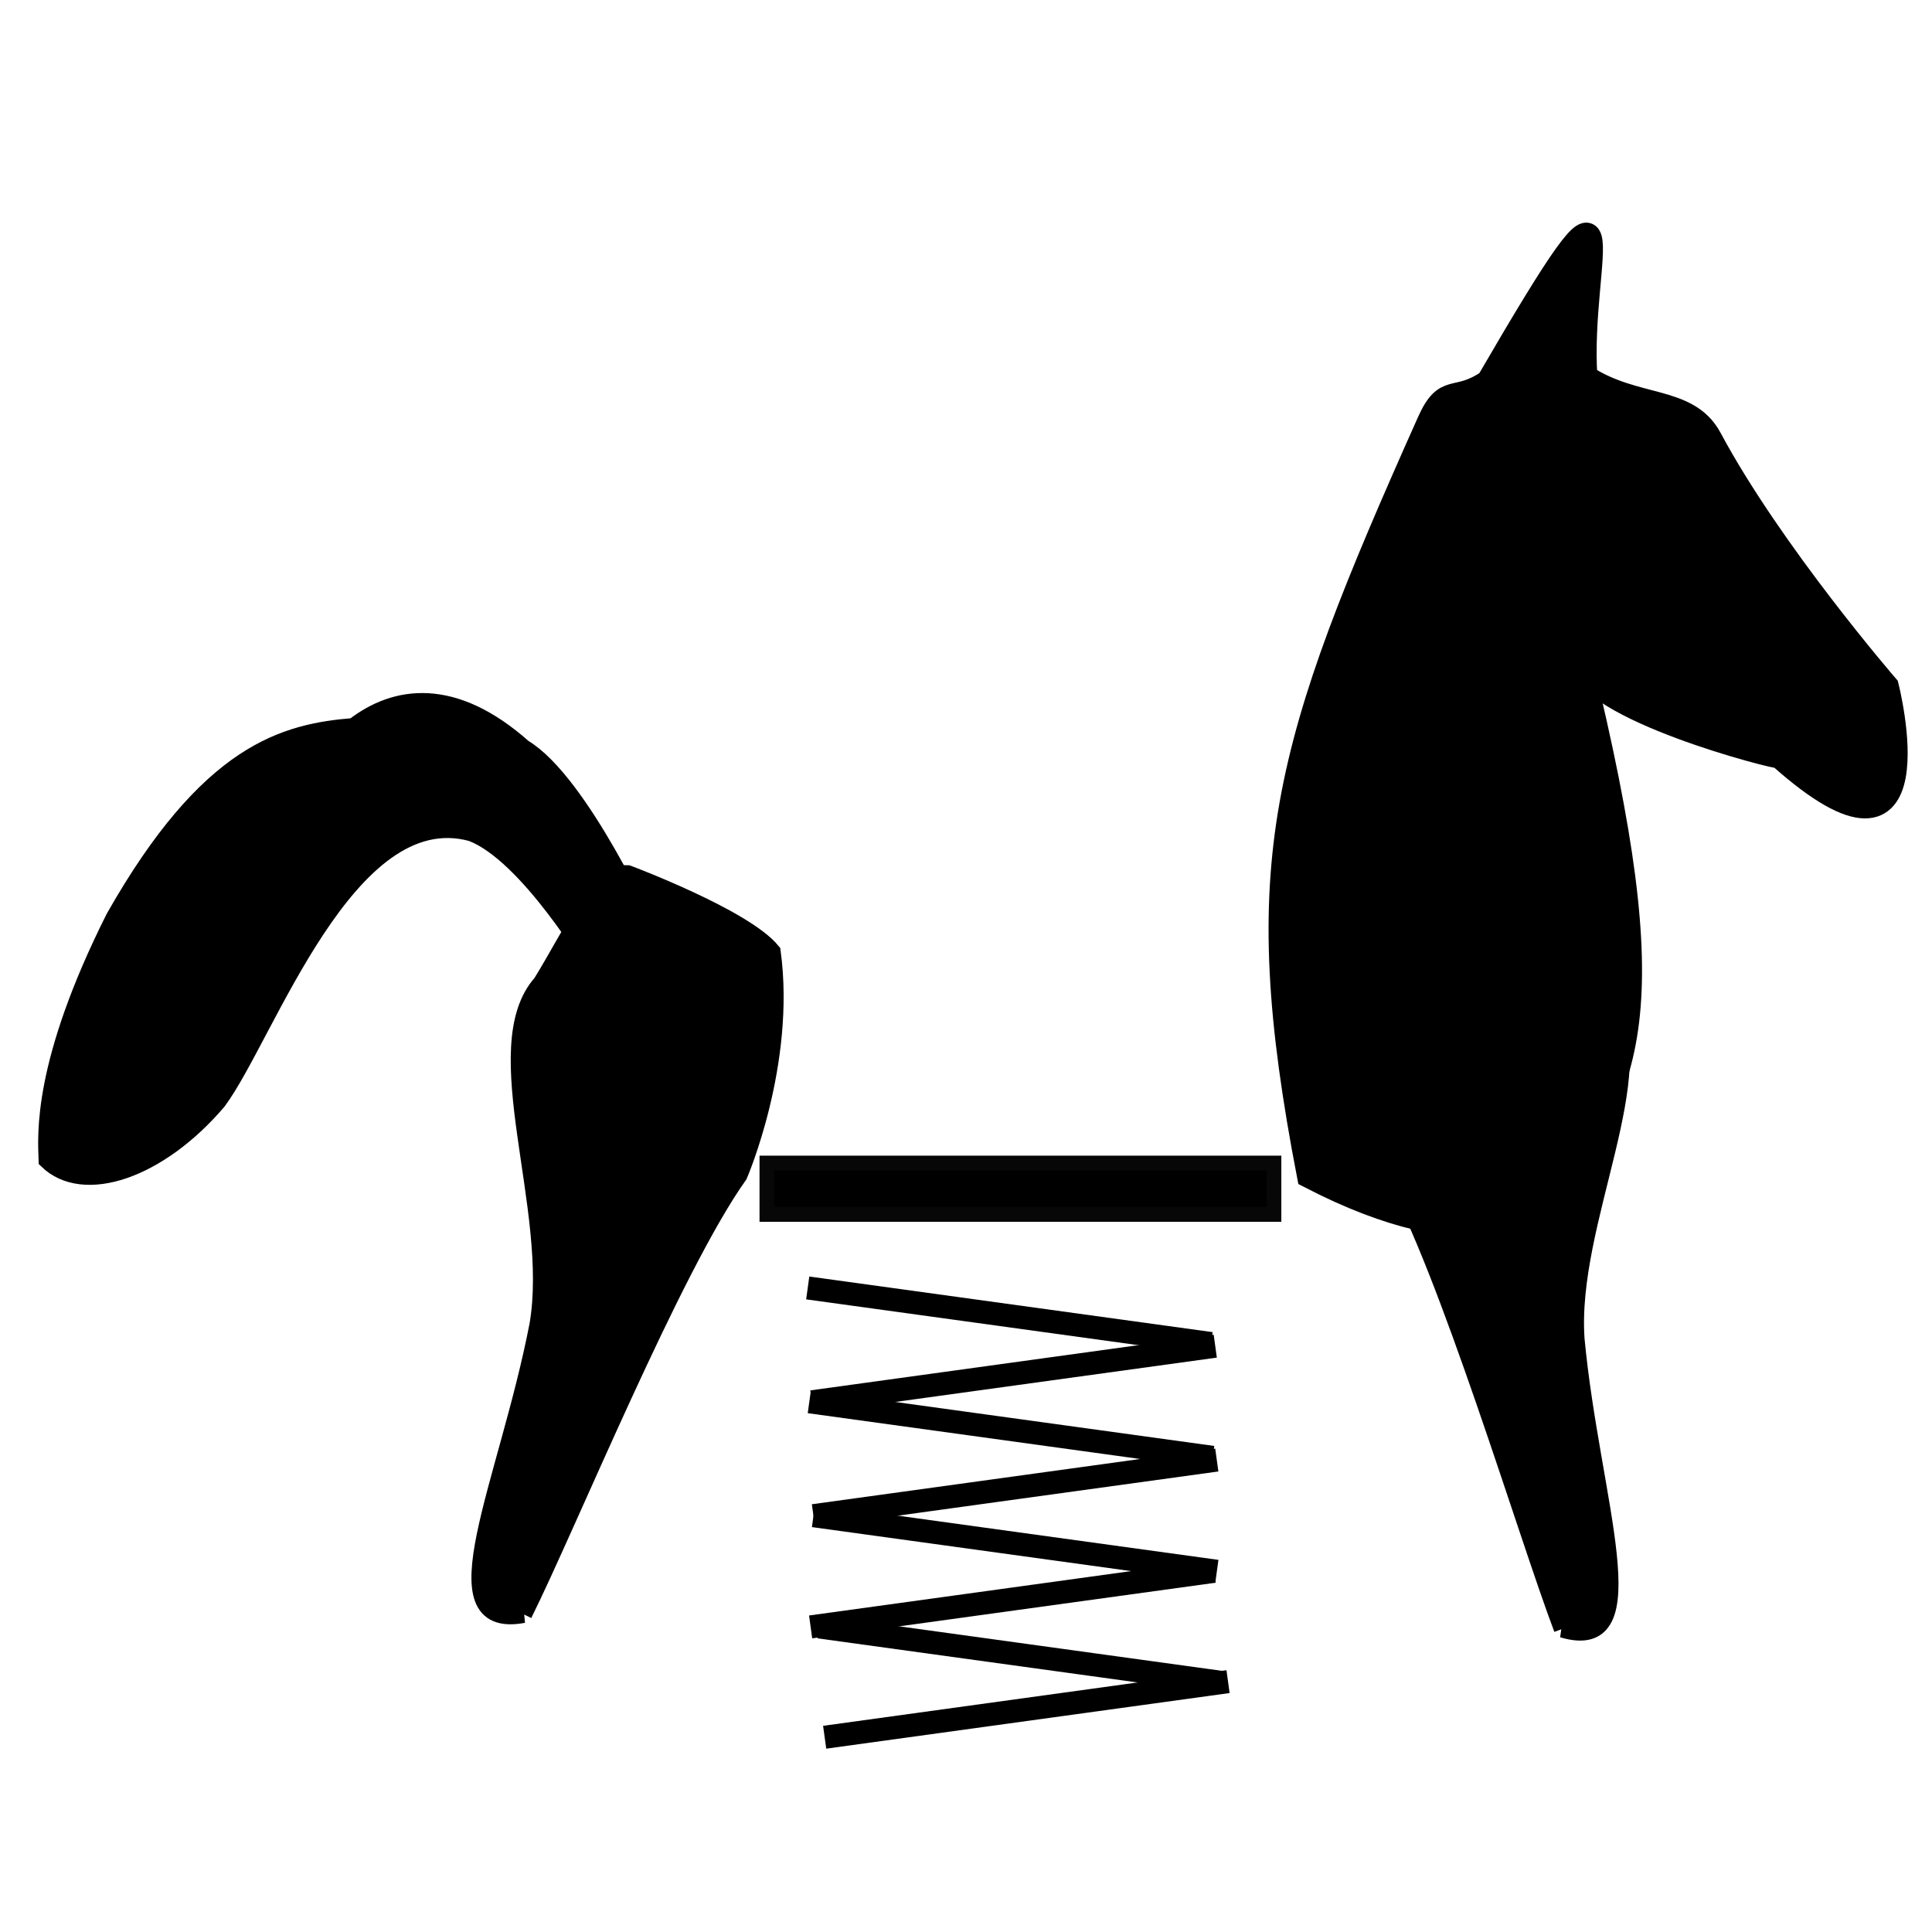 <?xml version="1.0" encoding="UTF-8" standalone="no"?>
<!-- Created with Inkscape (http://www.inkscape.org/) -->

<svg
   xmlns:dc="http://purl.org/dc/elements/1.1/"
   xmlns:cc="http://creativecommons.org/ns#"
   xmlns:rdf="http://www.w3.org/1999/02/22-rdf-syntax-ns#"
   xmlns:svg="http://www.w3.org/2000/svg"
   xmlns="http://www.w3.org/2000/svg"
   xmlns:sodipodi="http://sodipodi.sourceforge.net/DTD/sodipodi-0.dtd"
   xmlns:inkscape="http://www.inkscape.org/namespaces/inkscape"
   width="128"
   height="128"
   viewBox="0 0 33.867 33.867"
   version="1.1"
   id="svg8"
   inkscape:version="0.92.2 (5c3e80d, 2017-08-06)"
   sodipodi:docname="Springy.svg">
  <defs
     id="defs2" />
  <sodipodi:namedview
     id="base"
     pagecolor="#ffffff"
     bordercolor="#666666"
     borderopacity="1.0"
     inkscape:pageopacity="0.0"
     inkscape:pageshadow="2"
     inkscape:zoom="5.6"
     inkscape:cx="59.466058"
     inkscape:cy="63.036136"
     inkscape:document-units="mm"
     inkscape:current-layer="layer1"
     showgrid="false"
     units="px"
     inkscape:pagecheckerboard="true"
     borderlayer="false"
     inkscape:showpageshadow="false"
     inkscape:measure-start="119.451,-11.8693"
     inkscape:measure-end="125.764,-1.51523"
     inkscape:window-width="1920"
     inkscape:window-height="1046"
     inkscape:window-x="0"
     inkscape:window-y="34"
     inkscape:window-maximized="1"
     showguides="false"
     inkscape:snap-to-guides="false"
     inkscape:snap-grids="false"
     inkscape:snap-object-midpoints="true"
     inkscape:snap-others="false"
     inkscape:object-nodes="false"
     inkscape:snap-nodes="false"
     inkscape:snap-global="true">
    <inkscape:grid
       type="xygrid"
       id="grid1574" />
  </sodipodi:namedview>
  <g
     inkscape:label="Layer 1"
     inkscape:groupmode="layer"
     id="layer1"
     transform="translate(0,-263.133)"
     style="display:inline">
    <path
       style="fill:none;fill-rule:evenodd;stroke:#000000;stroke-width:0.404;stroke-linecap:butt;stroke-linejoin:miter;stroke-miterlimit:4;stroke-dasharray:none;stroke-opacity:1"
       d="m 14.456,293.586 7.071,-0.975"
       id="path5482"
       inkscape:connector-curvature="0" />
    <path
       style="display:inline;fill:none;fill-rule:evenodd;stroke:#000000;stroke-width:0.404;stroke-linecap:butt;stroke-linejoin:miter;stroke-miterlimit:4;stroke-dasharray:none;stroke-opacity:1"
       d="m 21.429,292.627 -7.071,-0.975"
       id="path5482-3"
       inkscape:connector-curvature="0" />
    <path
       style="display:inline;fill:none;fill-rule:evenodd;stroke:#000000;stroke-width:0.404;stroke-linecap:butt;stroke-linejoin:miter;stroke-miterlimit:4;stroke-dasharray:none;stroke-opacity:1"
       d="M 14.21,291.652 21.282,290.677"
       id="path5482-3-7"
       inkscape:connector-curvature="0" />
    <path
       style="display:inline;fill:none;fill-rule:evenodd;stroke:#000000;stroke-width:0.404;stroke-linecap:butt;stroke-linejoin:miter;stroke-miterlimit:4;stroke-dasharray:none;stroke-opacity:1"
       d="m 21.331,290.677 -7.071,-0.975"
       id="path5482-3-5"
       inkscape:connector-curvature="0" />
    <path
       style="display:inline;fill:none;fill-rule:evenodd;stroke:#000000;stroke-width:0.404;stroke-linecap:butt;stroke-linejoin:miter;stroke-miterlimit:4;stroke-dasharray:none;stroke-opacity:1"
       d="m 14.259,289.702 7.071,-0.975"
       id="path5482-3-9"
       inkscape:connector-curvature="0" />
    <rect
       style="fill:#000000;fill-opacity:1;stroke:#000000;stroke-width:0.52;stroke-miterlimit:4;stroke-dasharray:none;stroke-opacity:0.97"
       id="rect5526"
       width="8.627"
       height="0.64"
       x="13.574"
       y="283.651" />
    <path
       style="display:inline;fill:none;fill-rule:evenodd;stroke:#000000;stroke-width:0.404;stroke-linecap:butt;stroke-linejoin:miter;stroke-miterlimit:4;stroke-dasharray:none;stroke-opacity:1"
       d="m 21.258,288.68 -7.071,-0.975"
       id="path5482-3-5-8"
       inkscape:connector-curvature="0" />
    <path
       style="display:inline;fill:none;fill-rule:evenodd;stroke:#000000;stroke-width:0.404;stroke-linecap:butt;stroke-linejoin:miter;stroke-miterlimit:4;stroke-dasharray:none;stroke-opacity:1"
       d="m 14.232,287.706 7.071,-0.975"
       id="path5482-3-9-4"
       inkscape:connector-curvature="0" />
    <path
       style="display:inline;fill:none;fill-rule:evenodd;stroke:#000000;stroke-width:0.404;stroke-linecap:butt;stroke-linejoin:miter;stroke-miterlimit:4;stroke-dasharray:none;stroke-opacity:1"
       d="m 21.23,286.685 -7.071,-0.975"
       id="path5482-3-5-8-8"
       inkscape:connector-curvature="0" />
  </g>
  <g
     inkscape:groupmode="layer"
     id="layer2"
     inkscape:label="Layer 2"
     style="display:inline">
    <path
       style="display:inline;fill:#000000;fill-opacity:1;fill-rule:evenodd;stroke:#000000;stroke-width:0.42;stroke-linecap:butt;stroke-linejoin:miter;stroke-miterlimit:4;stroke-dasharray:none;stroke-opacity:1"
       d="m 26.09,6.687 c 2.624,-4.513 1.56,-2.138 1.702,-0.079 0.879,0.57 1.793,0.347 2.184,1.079 1.076,2.008 3.099,4.345 3.099,4.345 0,0 0.957,3.761 -1.879,1.227 -0.025,0.034 -3.416,-0.834 -3.499,-1.695 1.512,6.175 0.945,7.527 -0.756,9.573 0,0 -1.017,1.023 -3.995,-0.521 -1.061,-5.499 -0.46,-7.485 2.103,-13.22 0.303,-0.678 0.466,-0.312 1.041,-0.708 z"
       id="path5528"
       inkscape:connector-curvature="0"
       sodipodi:nodetypes="ccscccccscc" />
  </g>
  <g
     inkscape:groupmode="layer"
     id="layer4"
     inkscape:label="Layer 3">
    <path
       style="fill:#000000;fill-opacity:1;fill-rule:evenodd;stroke:#000000;stroke-width:0.312px;stroke-linecap:butt;stroke-linejoin:miter;stroke-opacity:1"
       d="M 9.174,28.294 C 7.597,28.59 8.899,26.008 9.437,23.225 9.785,21.189 8.497,18.357 9.497,17.234 10.034,16.365 10.503,15.285 11.002,15.322 c 0,0 2.044,0.765 2.527,1.361 0.266,1.957 -0.581,3.913 -0.581,3.913 -1.16,1.627 -3.003,6.147 -3.775,7.698 z"
       id="path5570"
       inkscape:connector-curvature="0"
       sodipodi:nodetypes="ccccccc" />
    <path
       style="fill:#000000;fill-opacity:1;fill-rule:evenodd;stroke:#000000;stroke-width:0.307px;stroke-linecap:butt;stroke-linejoin:miter;stroke-opacity:1"
       d="m 11.363,16.355 c 0,0 -1.189,-2.645 -2.191,-3.243 -1.224,-1.088 -2.237,-0.94 -2.969,-0.372 -1.21,0.099 -2.543,0.435 -4.196,3.349 -1.284,2.558 -1.193,3.8 -1.177,4.249 0.634,0.619 1.953,0.176 2.985,-1.035 0.859,-1.158 2.267,-5.305 4.453,-4.708 0.987,0.373 2.151,2.345 2.151,2.345 z"
       id="path5572"
       inkscape:connector-curvature="0"
       sodipodi:nodetypes="ccccccccc" />
    <path
       style="fill:#000000;fill-opacity:1;fill-rule:evenodd;stroke:#000000;stroke-width:0.312px;stroke-linecap:butt;stroke-linejoin:miter;stroke-opacity:1"
       d="m 27.393,28.551 c 1.54,0.463 0.495,-2.245 0.228,-5.071 -0.149,-2.063 1.406,-4.742 0.52,-5.966 -0.45,-0.923 -0.785,-2.329 -1.285,-2.346 0,0 -2.135,0.824 -2.673,1.365 -0.454,1.918 0.199,3.955 0.199,3.955 0.997,1.743 2.393,6.437 3.011,8.063 z"
       id="path5570-8"
       inkscape:connector-curvature="0"
       sodipodi:nodetypes="ccccccc" />
  </g>
</svg>
